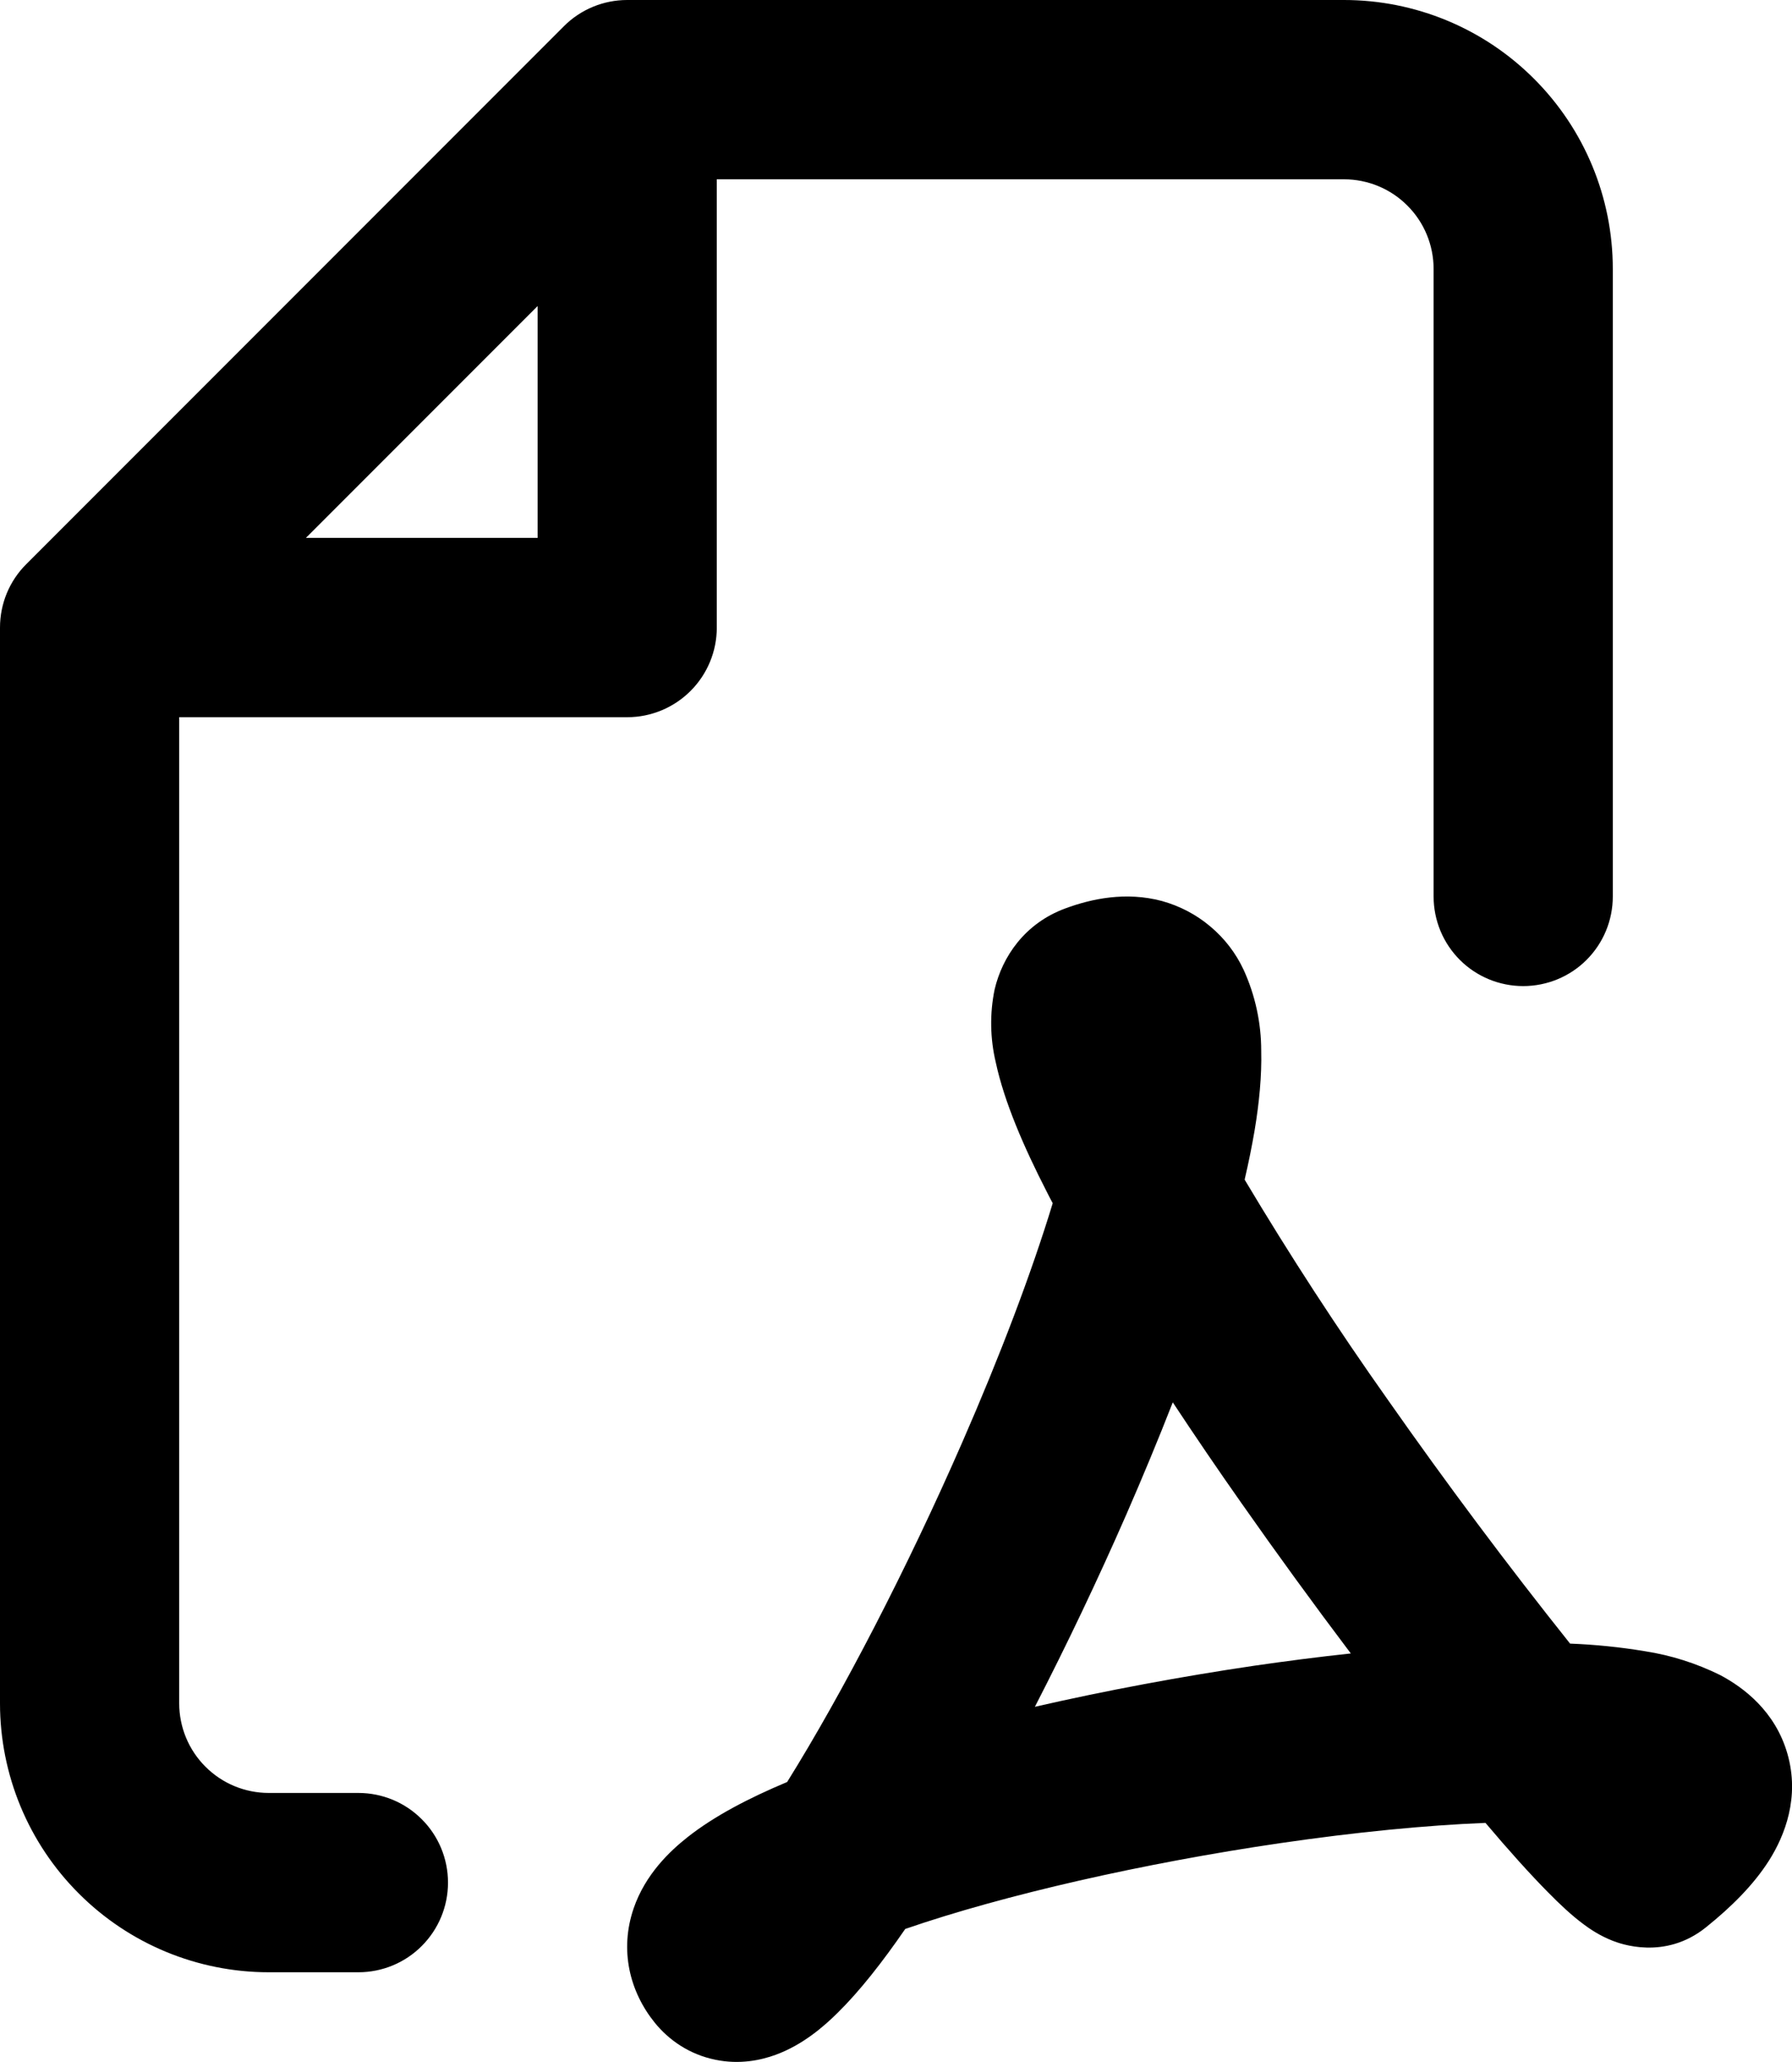 <svg width="20" height="23" viewBox="0 0 20 23" fill="none" xmlns="http://www.w3.org/2000/svg">
<path fill-rule="evenodd" clip-rule="evenodd" d="M7 0C6.735 5.66346e-05 6.48 0.105 6.293 0.293L0.293 6.293C0.105 6.48 5.66374e-05 6.734 0 7V18.999C0 19.795 0.316 20.558 0.879 21.12C1.441 21.683 2.204 21.999 3 21.999H4C4.265 21.999 4.52 21.894 4.707 21.706C4.895 21.518 5 21.264 5 20.999C5 20.734 4.895 20.479 4.707 20.292C4.52 20.104 4.265 19.999 4 19.999H3C2.735 19.999 2.48 19.894 2.293 19.706C2.105 19.519 2 19.264 2 18.999V8H7C7.265 8 7.52 7.894 7.707 7.707C7.895 7.519 8 7.265 8 7V2H15C15.265 2 15.52 2.105 15.707 2.293C15.895 2.48 16 2.735 16 3V9.999C16 10.265 16.105 10.519 16.293 10.707C16.48 10.894 16.735 10.999 17 10.999C17.265 10.999 17.52 10.894 17.707 10.707C17.895 10.519 18 10.265 18 9.999V3C18 2.204 17.684 1.441 17.121 0.879C16.559 0.316 15.796 0 15 0H7ZM6 6H3.414L6 3.414V6ZM7.308 22.562C7.466 22.757 7.695 22.916 7.985 22.975C8.255 23.031 8.492 22.98 8.656 22.92C8.958 22.81 9.196 22.603 9.35 22.45C9.594 22.21 9.85 21.884 10.103 21.516C11.213 21.133 12.771 20.781 14.287 20.559C15.13 20.436 15.917 20.359 16.579 20.333C16.841 20.643 17.08 20.908 17.279 21.109C17.403 21.235 17.541 21.366 17.677 21.466C17.737 21.511 17.852 21.591 17.999 21.648C18.076 21.678 18.579 21.87 19.042 21.496C19.316 21.276 19.568 21.029 19.744 20.752C19.921 20.472 20.088 20.046 19.949 19.562C19.813 19.087 19.459 18.822 19.198 18.684C18.933 18.553 18.65 18.463 18.358 18.418C18.082 18.372 17.803 18.344 17.523 18.333C16.819 17.45 16.142 16.544 15.493 15.619C14.927 14.82 14.393 13.999 13.891 13.158C13.936 12.965 13.973 12.781 14.003 12.605C14.053 12.305 14.083 12.003 14.076 11.72C14.076 11.409 14.009 11.101 13.88 10.818C13.793 10.631 13.666 10.466 13.508 10.334C13.351 10.201 13.166 10.105 12.968 10.05C12.566 9.943 12.183 10.024 11.889 10.133C11.436 10.3 11.187 10.672 11.101 11.035C11.045 11.305 11.05 11.584 11.114 11.852C11.208 12.29 11.427 12.795 11.68 13.288C11.702 13.332 11.725 13.377 11.749 13.421C11.51 14.206 11.158 15.131 10.739 16.089C10.126 17.492 9.405 18.883 8.785 19.877C8.362 20.054 7.971 20.257 7.675 20.491C7.473 20.65 7.202 20.908 7.072 21.286C6.913 21.75 7.026 22.214 7.308 22.562ZM8.876 22.094L8.882 22.087C8.88 22.089 8.878 22.092 8.876 22.094ZM13.997 18.58C13.183 18.7 12.345 18.856 11.55 19.038C11.904 18.351 12.253 17.619 12.572 16.89C12.752 16.477 12.927 16.057 13.089 15.642C13.336 16.016 13.594 16.395 13.856 16.767C14.253 17.333 14.66 17.892 15.076 18.443C14.719 18.481 14.356 18.528 13.997 18.58ZM13.061 11.383V11.381V11.383Z" fill="black"/>
</svg>
